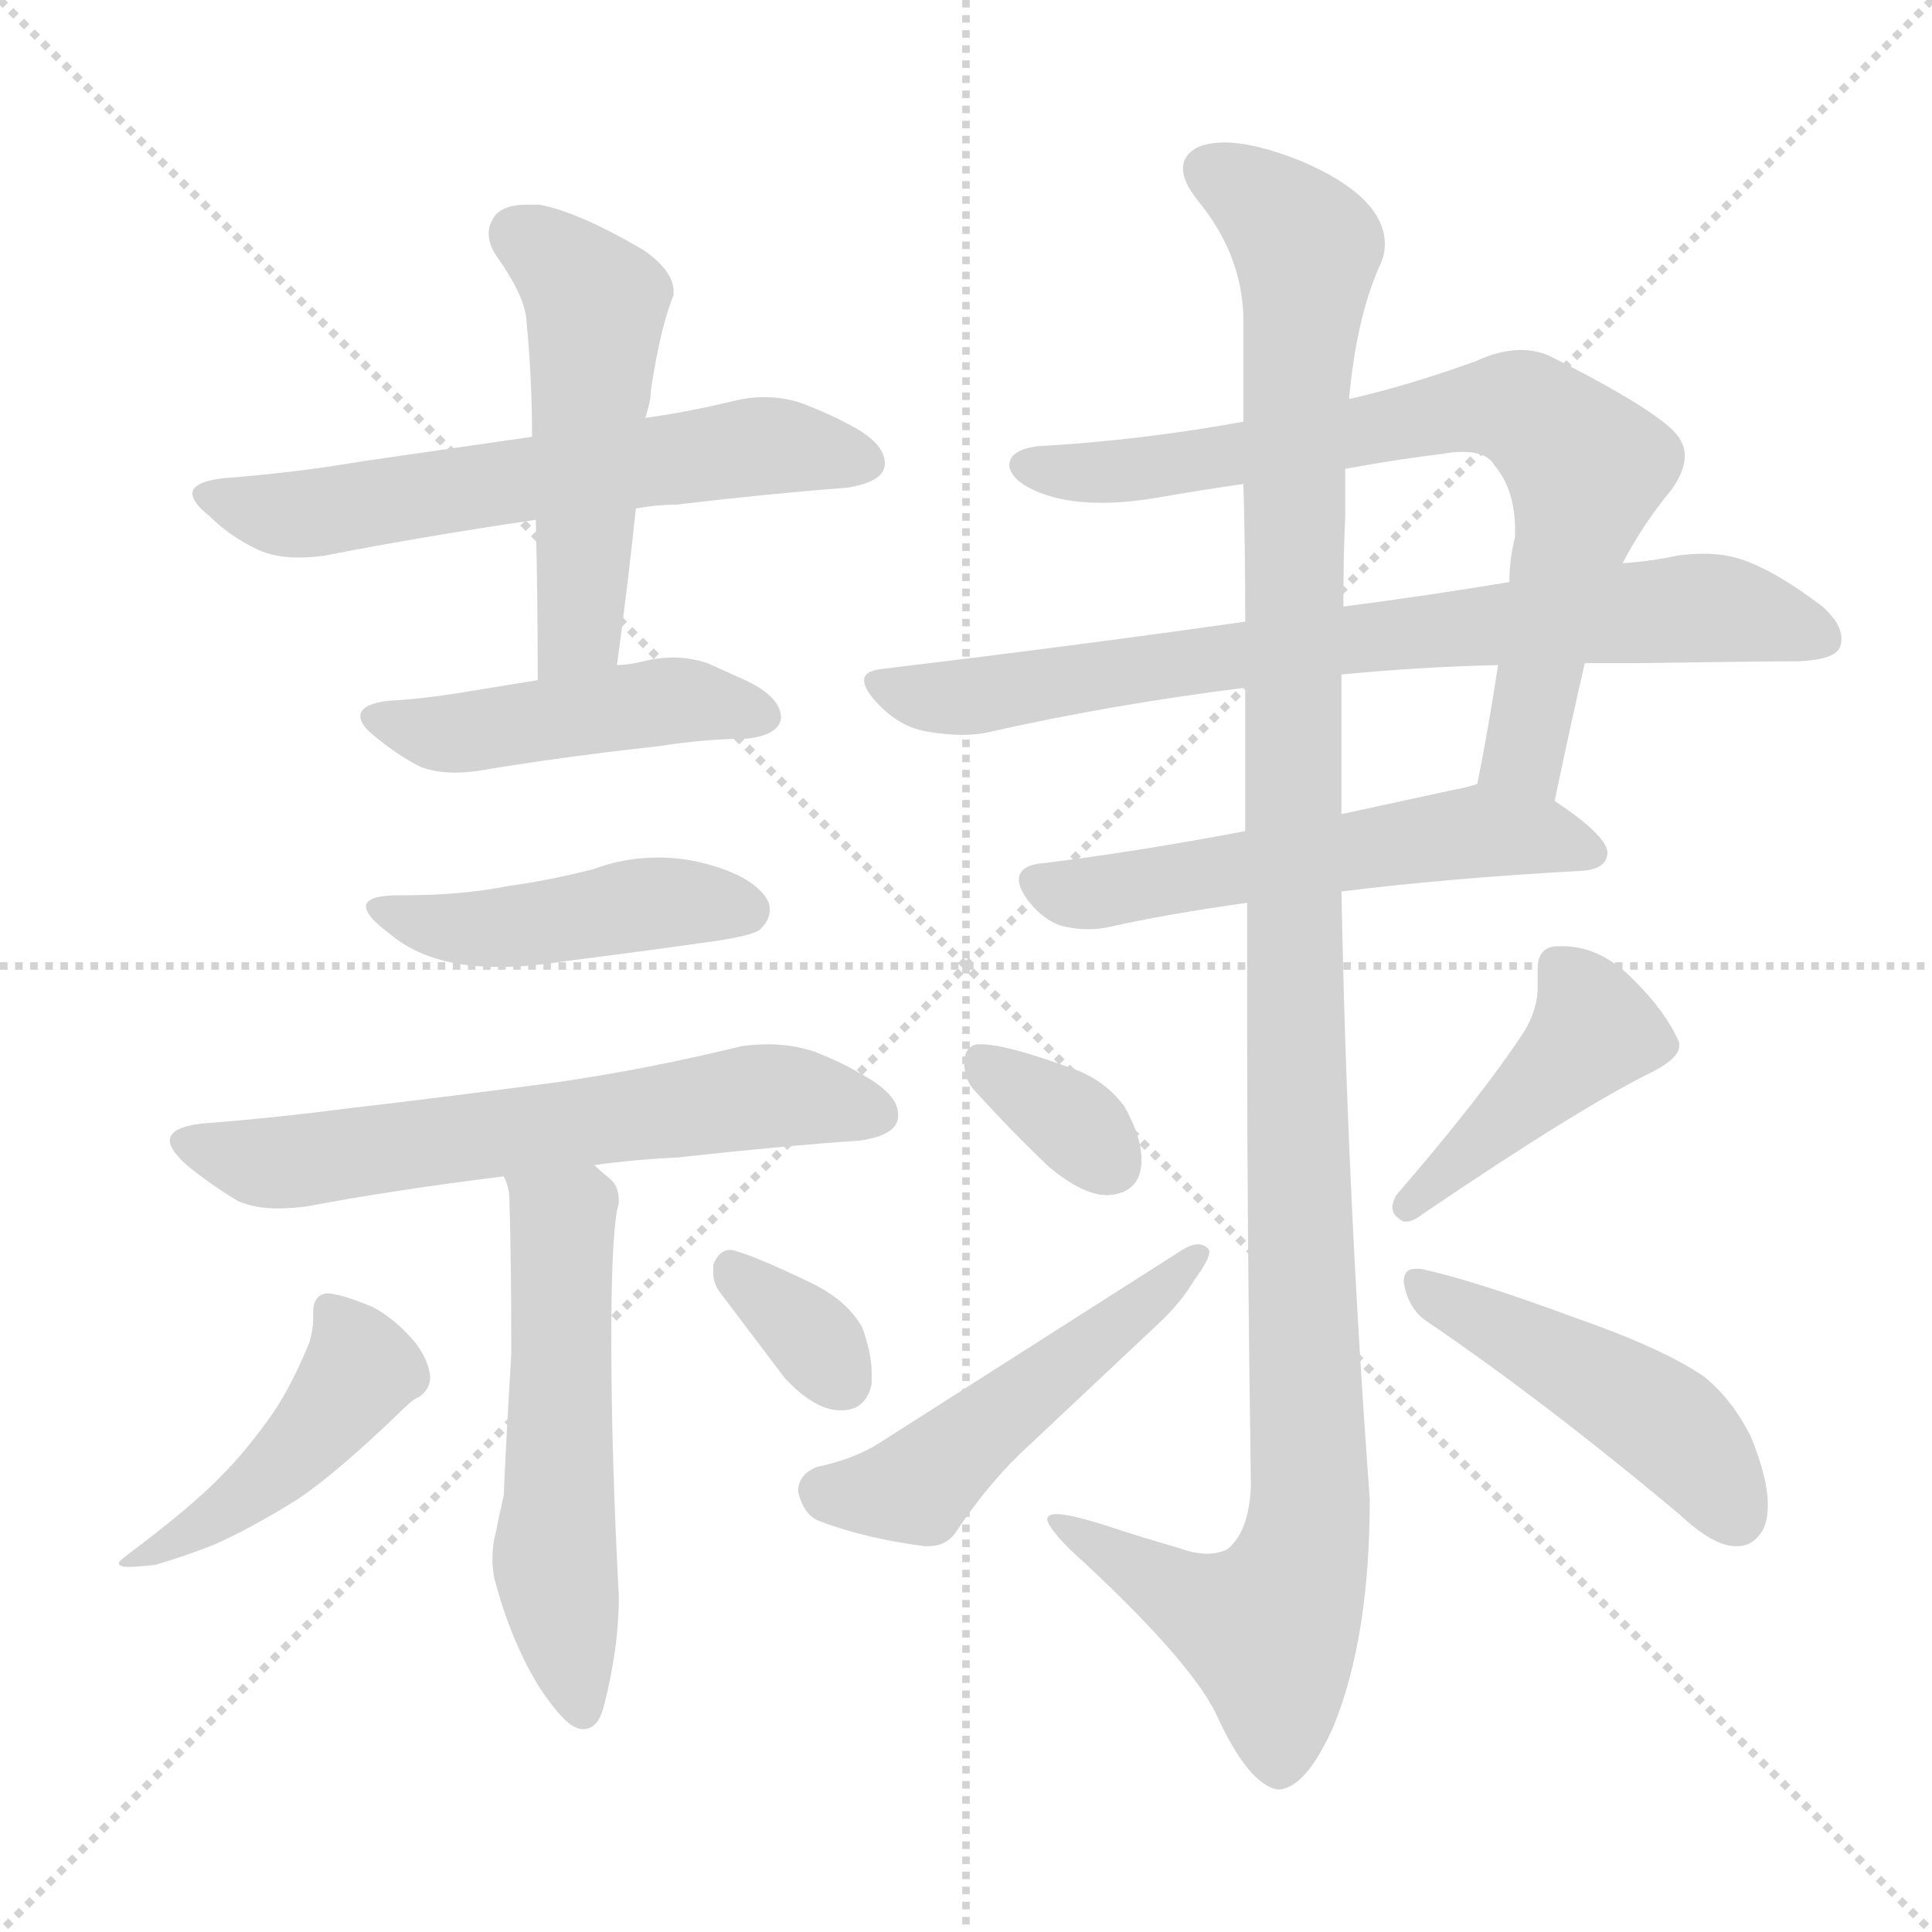 <svg xmlns="http://www.w3.org/2000/svg" version="1.1" viewBox="0 0 1024 1024">
  <g stroke="lightgray" stroke-dasharray="1,1" stroke-width="1" transform="scale(4, 4)">
    <line x1="0" y1="0" x2="256" y2="256" />
    <line x1="256" y1="0" x2="0" y2="256" />
    <line x1="128" y1="0" x2="128" y2="256" />
    <line x1="0" y1="128" x2="256" y2="128" />
  </g>
  <g transform="scale(1.0, -1.0) translate(0.0, -823.50)">
    <style type="text/css">
      
        @keyframes keyframes0 {
          from {
            stroke: blue;
            stroke-dashoffset: 609;
            stroke-width: 128;
          }
          66% {
            animation-timing-function: step-end;
            stroke: blue;
            stroke-dashoffset: 0;
            stroke-width: 128;
          }
          to {
            stroke: black;
            stroke-width: 1024;
          }
        }
        #make-me-a-hanzi-animation-0 {
          animation: keyframes0 0.746s both;
          animation-delay: 0s;
          animation-timing-function: linear;
        }
      
        @keyframes keyframes1 {
          from {
            stroke: blue;
            stroke-dashoffset: 511;
            stroke-width: 128;
          }
          62% {
            animation-timing-function: step-end;
            stroke: blue;
            stroke-dashoffset: 0;
            stroke-width: 128;
          }
          to {
            stroke: black;
            stroke-width: 1024;
          }
        }
        #make-me-a-hanzi-animation-1 {
          animation: keyframes1 0.666s both;
          animation-delay: 0.746s;
          animation-timing-function: linear;
        }
      
        @keyframes keyframes2 {
          from {
            stroke: blue;
            stroke-dashoffset: 462;
            stroke-width: 128;
          }
          60% {
            animation-timing-function: step-end;
            stroke: blue;
            stroke-dashoffset: 0;
            stroke-width: 128;
          }
          to {
            stroke: black;
            stroke-width: 1024;
          }
        }
        #make-me-a-hanzi-animation-2 {
          animation: keyframes2 0.626s both;
          animation-delay: 1.411s;
          animation-timing-function: linear;
        }
      
        @keyframes keyframes3 {
          from {
            stroke: blue;
            stroke-dashoffset: 453;
            stroke-width: 128;
          }
          60% {
            animation-timing-function: step-end;
            stroke: blue;
            stroke-dashoffset: 0;
            stroke-width: 128;
          }
          to {
            stroke: black;
            stroke-width: 1024;
          }
        }
        #make-me-a-hanzi-animation-3 {
          animation: keyframes3 0.619s both;
          animation-delay: 2.037s;
          animation-timing-function: linear;
        }
      
        @keyframes keyframes4 {
          from {
            stroke: blue;
            stroke-dashoffset: 626;
            stroke-width: 128;
          }
          67% {
            animation-timing-function: step-end;
            stroke: blue;
            stroke-dashoffset: 0;
            stroke-width: 128;
          }
          to {
            stroke: black;
            stroke-width: 1024;
          }
        }
        #make-me-a-hanzi-animation-4 {
          animation: keyframes4 0.759s both;
          animation-delay: 2.656s;
          animation-timing-function: linear;
        }
      
        @keyframes keyframes5 {
          from {
            stroke: blue;
            stroke-dashoffset: 548;
            stroke-width: 128;
          }
          64% {
            animation-timing-function: step-end;
            stroke: blue;
            stroke-dashoffset: 0;
            stroke-width: 128;
          }
          to {
            stroke: black;
            stroke-width: 1024;
          }
        }
        #make-me-a-hanzi-animation-5 {
          animation: keyframes5 0.696s both;
          animation-delay: 3.416s;
          animation-timing-function: linear;
        }
      
        @keyframes keyframes6 {
          from {
            stroke: blue;
            stroke-dashoffset: 454;
            stroke-width: 128;
          }
          60% {
            animation-timing-function: step-end;
            stroke: blue;
            stroke-dashoffset: 0;
            stroke-width: 128;
          }
          to {
            stroke: black;
            stroke-width: 1024;
          }
        }
        #make-me-a-hanzi-animation-6 {
          animation: keyframes6 0.619s both;
          animation-delay: 4.111s;
          animation-timing-function: linear;
        }
      
        @keyframes keyframes7 {
          from {
            stroke: blue;
            stroke-dashoffset: 341;
            stroke-width: 128;
          }
          53% {
            animation-timing-function: step-end;
            stroke: blue;
            stroke-dashoffset: 0;
            stroke-width: 128;
          }
          to {
            stroke: black;
            stroke-width: 1024;
          }
        }
        #make-me-a-hanzi-animation-7 {
          animation: keyframes7 0.528s both;
          animation-delay: 4.731s;
          animation-timing-function: linear;
        }
      
        @keyframes keyframes8 {
          from {
            stroke: blue;
            stroke-dashoffset: 742;
            stroke-width: 128;
          }
          71% {
            animation-timing-function: step-end;
            stroke: blue;
            stroke-dashoffset: 0;
            stroke-width: 128;
          }
          to {
            stroke: black;
            stroke-width: 1024;
          }
        }
        #make-me-a-hanzi-animation-8 {
          animation: keyframes8 0.854s both;
          animation-delay: 5.258s;
          animation-timing-function: linear;
        }
      
        @keyframes keyframes9 {
          from {
            stroke: blue;
            stroke-dashoffset: 763;
            stroke-width: 128;
          }
          71% {
            animation-timing-function: step-end;
            stroke: blue;
            stroke-dashoffset: 0;
            stroke-width: 128;
          }
          to {
            stroke: black;
            stroke-width: 1024;
          }
        }
        #make-me-a-hanzi-animation-9 {
          animation: keyframes9 0.871s both;
          animation-delay: 6.112s;
          animation-timing-function: linear;
        }
      
        @keyframes keyframes10 {
          from {
            stroke: blue;
            stroke-dashoffset: 553;
            stroke-width: 128;
          }
          64% {
            animation-timing-function: step-end;
            stroke: blue;
            stroke-dashoffset: 0;
            stroke-width: 128;
          }
          to {
            stroke: black;
            stroke-width: 1024;
          }
        }
        #make-me-a-hanzi-animation-10 {
          animation: keyframes10 0.7s both;
          animation-delay: 6.983s;
          animation-timing-function: linear;
        }
      
        @keyframes keyframes11 {
          from {
            stroke: blue;
            stroke-dashoffset: 1186;
            stroke-width: 128;
          }
          79% {
            animation-timing-function: step-end;
            stroke: blue;
            stroke-dashoffset: 0;
            stroke-width: 128;
          }
          to {
            stroke: black;
            stroke-width: 1024;
          }
        }
        #make-me-a-hanzi-animation-11 {
          animation: keyframes11 1.215s both;
          animation-delay: 7.683s;
          animation-timing-function: linear;
        }
      
        @keyframes keyframes12 {
          from {
            stroke: blue;
            stroke-dashoffset: 344;
            stroke-width: 128;
          }
          53% {
            animation-timing-function: step-end;
            stroke: blue;
            stroke-dashoffset: 0;
            stroke-width: 128;
          }
          to {
            stroke: black;
            stroke-width: 1024;
          }
        }
        #make-me-a-hanzi-animation-12 {
          animation: keyframes12 0.53s both;
          animation-delay: 8.898s;
          animation-timing-function: linear;
        }
      
        @keyframes keyframes13 {
          from {
            stroke: blue;
            stroke-dashoffset: 500;
            stroke-width: 128;
          }
          62% {
            animation-timing-function: step-end;
            stroke: blue;
            stroke-dashoffset: 0;
            stroke-width: 128;
          }
          to {
            stroke: black;
            stroke-width: 1024;
          }
        }
        #make-me-a-hanzi-animation-13 {
          animation: keyframes13 0.657s both;
          animation-delay: 9.428s;
          animation-timing-function: linear;
        }
      
        @keyframes keyframes14 {
          from {
            stroke: blue;
            stroke-dashoffset: 431;
            stroke-width: 128;
          }
          58% {
            animation-timing-function: step-end;
            stroke: blue;
            stroke-dashoffset: 0;
            stroke-width: 128;
          }
          to {
            stroke: black;
            stroke-width: 1024;
          }
        }
        #make-me-a-hanzi-animation-14 {
          animation: keyframes14 0.601s both;
          animation-delay: 10.085s;
          animation-timing-function: linear;
        }
      
        @keyframes keyframes15 {
          from {
            stroke: blue;
            stroke-dashoffset: 470;
            stroke-width: 128;
          }
          60% {
            animation-timing-function: step-end;
            stroke: blue;
            stroke-dashoffset: 0;
            stroke-width: 128;
          }
          to {
            stroke: black;
            stroke-width: 1024;
          }
        }
        #make-me-a-hanzi-animation-15 {
          animation: keyframes15 0.632s both;
          animation-delay: 10.686s;
          animation-timing-function: linear;
        }
      
    </style>
    
      <path d="M 337 554 Q 348 556 358 556 Q 409 562 449 565 Q 468 568 469 577 L 469 578 Q 469 589 449 599 Q 442 603 427 609 Q 417 613 405 613 Q 397 613 389 611 Q 364 605 342 602 L 282 592 L 192 579 Q 157 573 118 570 Q 102 568 102 562 Q 102 557 111 550 Q 122 539 137 532 Q 146 528 158 528 Q 165 528 172 529 Q 223 539 284 548 L 337 554 Z" fill="lightgray" />
    
      <path d="M 284 548 Q 285 508 285 463 C 285 433 323 441 327 471 Q 333 515 337 554 L 342 602 Q 345 611 345 617 Q 348 636 351 648 Q 354 660 357 667 L 357 669 Q 357 680 341 691 Q 307 711 286 715 L 279 715 Q 268 715 263 710 Q 259 705 259 700 Q 259 694 263 688 Q 278 667 279 654 Q 282 623 282 592 L 284 548 Z" fill="lightgray" />
    
      <path d="M 285 463 L 242 456 Q 223 453 205 452 Q 191 450 191 444 Q 191 439 199 433 Q 211 423 223 417 Q 231 414 241 414 Q 247 414 254 415 Q 295 422 349 428 Q 375 432 396 432 Q 413 434 414 443 Q 414 454 395 463 L 375 472 Q 366 475 357 475 Q 349 475 341 473 Q 333 471 327 471 L 285 463 Z" fill="lightgray" />
    
      <path d="M 206 329 Q 220 317 241 313 Q 252 311 265 311 Q 280 311 299 314 Q 339 319 381 325 Q 400 328 403 331 Q 408 336 408 341 Q 408 344 407 346 Q 400 359 373 366 Q 361 369 349 369 Q 331 369 315 363 Q 292 357 270 354 Q 245 349 215 349 L 212 349 Q 194 349 194 343 Q 194 338 206 329 Z" fill="lightgray" />
    
      <path d="M 184 236 Q 146 231 107 228 Q 90 226 90 219 Q 90 214 99 206 Q 111 196 126 187 Q 135 183 147 183 Q 154 183 162 184 Q 210 193 267 200 L 315 206 Q 337 209 359 210 Q 413 216 456 219 Q 476 222 476 232 L 476 233 Q 476 244 455 255 Q 447 260 432 266 Q 420 270 407 270 Q 400 270 393 269 Q 344 257 296 250 Q 236 242 184 236 Z" fill="lightgray" />
    
      <path d="M 267 200 Q 270 194 270 188 Q 271 155 271 106 Q 268 56 267 31 Q 264 18 263 12 Q 261 5 261 -3 Q 261 -8 262 -13 Q 271 -47 286 -71 Q 298 -89 305 -92 Q 307 -93 309 -93 Q 317 -93 320 -81 Q 328 -50 328 -23 Q 324 53 324 114 Q 324 164 327 182 Q 328 185 328 187 Q 328 195 323 199 Q 318 203 315 206 C 292 226 258 229 267 200 Z" fill="lightgray" />
    
      <path d="M 164 112 Q 155 90 145 75 Q 131 55 118 42 Q 103 26 67 -1 Q 63 -4 63 -5 Q 63 -7 68 -7 Q 72 -7 82 -6 Q 99 -1 114 5 Q 134 14 158 29 Q 180 44 214 77 Q 219 82 222 83 Q 228 87 228 94 Q 227 103 220 112 Q 209 125 197 131 Q 180 138 173 138 Q 166 137 166 128 L 166 124 Q 166 119 164 112 Z" fill="lightgray" />
    
      <path d="M 416 93 Q 431 77 444 76 L 446 76 Q 459 76 462 90 L 462 96 Q 462 106 457 120 Q 449 134 431 143 Q 400 158 388 161 L 387 161 Q 381 161 378 153 L 378 149 Q 378 143 382 138 L 416 93 Z" fill="lightgray" />
    
      <path d="M 824 399 Q 833 442 840 472 L 860 525 Q 871 546 886 564 Q 893 574 893 582 Q 893 590 885 597 Q 869 611 821 635 Q 814 638 806 638 Q 795 638 782 632 Q 746 619 715 612 L 659 600 Q 604 590 550 587 Q 535 585 535 577 L 535 576 Q 537 567 555 561 Q 567 557 584 557 Q 598 557 615 560 Q 638 564 659 567 L 713 575 Q 740 580 765 583 Q 770 584 775 584 Q 788 584 792 577 Q 803 564 803 543 L 803 539 Q 800 527 800 515 L 794 471 Q 789 438 783 408 C 777 379 818 370 824 399 Z" fill="lightgray" />
    
      <path d="M 468 469 Q 458 468 458 463 Q 458 459 463 453 Q 475 439 490 436 Q 501 434 510 434 Q 516 434 522 435 Q 588 450 660 459 L 711 466 Q 752 470 794 471 L 840 472 L 865 472 Q 936 473 954 473 Q 972 474 975 480 Q 976 482 976 485 Q 976 493 966 502 Q 941 521 923 527 Q 914 530 903 530 Q 896 530 889 529 Q 875 526 860 525 L 800 515 Q 758 508 712 502 L 660 494 Q 568 481 468 469 Z" fill="lightgray" />
    
      <path d="M 660 383 Q 602 372 553 366 Q 540 365 540 357 Q 540 353 545 346 Q 553 336 562 333 Q 569 331 577 331 Q 582 331 587 332 Q 618 339 661 345 L 711 351 Q 767 358 839 362 Q 852 363 852 372 Q 851 381 824 399 C 803 413 803 413 783 408 Q 777 406 771 405 L 711 392 L 660 383 Z" fill="lightgray" />
    
      <path d="M 660 459 L 660 383 L 661 345 L 661 278 Q 661 172 663 36 Q 662 11 650 2 Q 645 0 640 0 Q 633 0 625 3 Q 604 9 586 15 Q 567 21 560 21 Q 555 21 555 18 Q 557 11 575 -5 Q 634 -60 646 -88 Q 662 -122 677 -125 Q 692 -125 707 -91 Q 726 -44 726 29 Q 714 191 711 351 L 711 392 L 711 466 L 712 502 Q 712 528 713 550 L 713 575 L 715 612 Q 719 655 731 682 Q 734 688 734 694 Q 734 719 690 738 Q 665 748 649 748 Q 642 748 636 746 Q 627 742 627 734 Q 627 727 635 717 Q 658 689 659 656 L 659 600 L 659 567 Q 660 536 660 494 L 660 459 Z" fill="lightgray" />
    
      <path d="M 556 205 Q 574 190 587 190 Q 604 191 605 207 L 605 209 Q 605 221 596 237 Q 585 252 566 258 Q 533 270 520 270 L 519 270 Q 512 270 511 261 Q 511 251 517 245 Q 537 223 556 205 Z" fill="lightgray" />
    
      <path d="M 423 33 Q 426 20 435 17 Q 459 8 490 4 L 492 4 Q 502 4 507 12 Q 525 39 546 58 L 613 121 Q 626 133 633 145 Q 641 156 641 160 Q 641 161 640 162 Q 638 164 635 164 Q 631 164 625 160 L 465 58 Q 452 50 433 46 Q 423 42 423 33 Z" fill="lightgray" />
    
      <path d="M 740 190 Q 738 186 738 184 Q 738 180 741 178 Q 743 176 745 176 Q 749 176 754 180 Q 838 237 877 256 Q 890 263 890 269 L 890 271 Q 883 287 867 303 Q 849 322 828 322 L 826 322 Q 815 322 815 310 L 815 300 Q 815 289 808 277 Q 785 242 740 190 Z" fill="lightgray" />
    
      <path d="M 890 21 Q 908 4 920 4 L 921 4 Q 929 4 934 12 Q 937 17 937 26 Q 937 40 928 62 Q 918 82 903 94 Q 881 109 835 125 Q 781 145 753 151 L 750 151 Q 744 151 744 144 Q 746 131 755 124 Q 817 82 890 21 Z" fill="lightgray" />
    
    
      <clipPath id="make-me-a-hanzi-clip-0">
        <path d="M 337 554 Q 348 556 358 556 Q 409 562 449 565 Q 468 568 469 577 L 469 578 Q 469 589 449 599 Q 442 603 427 609 Q 417 613 405 613 Q 397 613 389 611 Q 364 605 342 602 L 282 592 L 192 579 Q 157 573 118 570 Q 102 568 102 562 Q 102 557 111 550 Q 122 539 137 532 Q 146 528 158 528 Q 165 528 172 529 Q 223 539 284 548 L 337 554 Z" />
      </clipPath>
      <path clip-path="url(#make-me-a-hanzi-clip-0)" d="M 111 559 L 163 551 L 403 587 L 460 578" fill="none" id="make-me-a-hanzi-animation-0" stroke-dasharray="481 962" stroke-linecap="round" />
    
      <clipPath id="make-me-a-hanzi-clip-1">
        <path d="M 284 548 Q 285 508 285 463 C 285 433 323 441 327 471 Q 333 515 337 554 L 342 602 Q 345 611 345 617 Q 348 636 351 648 Q 354 660 357 667 L 357 669 Q 357 680 341 691 Q 307 711 286 715 L 279 715 Q 268 715 263 710 Q 259 705 259 700 Q 259 694 263 688 Q 278 667 279 654 Q 282 623 282 592 L 284 548 Z" />
      </clipPath>
      <path clip-path="url(#make-me-a-hanzi-clip-1)" d="M 273 700 L 316 663 L 308 495 L 291 470" fill="none" id="make-me-a-hanzi-animation-1" stroke-dasharray="383 766" stroke-linecap="round" />
    
      <clipPath id="make-me-a-hanzi-clip-2">
        <path d="M 285 463 L 242 456 Q 223 453 205 452 Q 191 450 191 444 Q 191 439 199 433 Q 211 423 223 417 Q 231 414 241 414 Q 247 414 254 415 Q 295 422 349 428 Q 375 432 396 432 Q 413 434 414 443 Q 414 454 395 463 L 375 472 Q 366 475 357 475 Q 349 475 341 473 Q 333 471 327 471 L 285 463 Z" />
      </clipPath>
      <path clip-path="url(#make-me-a-hanzi-clip-2)" d="M 200 442 L 246 435 L 360 452 L 404 445" fill="none" id="make-me-a-hanzi-animation-2" stroke-dasharray="334 668" stroke-linecap="round" />
    
      <clipPath id="make-me-a-hanzi-clip-3">
        <path d="M 206 329 Q 220 317 241 313 Q 252 311 265 311 Q 280 311 299 314 Q 339 319 381 325 Q 400 328 403 331 Q 408 336 408 341 Q 408 344 407 346 Q 400 359 373 366 Q 361 369 349 369 Q 331 369 315 363 Q 292 357 270 354 Q 245 349 215 349 L 212 349 Q 194 349 194 343 Q 194 338 206 329 Z" />
      </clipPath>
      <path clip-path="url(#make-me-a-hanzi-clip-3)" d="M 200 342 L 249 331 L 336 344 L 395 341" fill="none" id="make-me-a-hanzi-animation-3" stroke-dasharray="325 650" stroke-linecap="round" />
    
      <clipPath id="make-me-a-hanzi-clip-4">
        <path d="M 184 236 Q 146 231 107 228 Q 90 226 90 219 Q 90 214 99 206 Q 111 196 126 187 Q 135 183 147 183 Q 154 183 162 184 Q 210 193 267 200 L 315 206 Q 337 209 359 210 Q 413 216 456 219 Q 476 222 476 232 L 476 233 Q 476 244 455 255 Q 447 260 432 266 Q 420 270 407 270 Q 400 270 393 269 Q 344 257 296 250 Q 236 242 184 236 Z" />
      </clipPath>
      <path clip-path="url(#make-me-a-hanzi-clip-4)" d="M 100 216 L 153 207 L 402 243 L 466 233" fill="none" id="make-me-a-hanzi-animation-4" stroke-dasharray="498 996" stroke-linecap="round" />
    
      <clipPath id="make-me-a-hanzi-clip-5">
        <path d="M 267 200 Q 270 194 270 188 Q 271 155 271 106 Q 268 56 267 31 Q 264 18 263 12 Q 261 5 261 -3 Q 261 -8 262 -13 Q 271 -47 286 -71 Q 298 -89 305 -92 Q 307 -93 309 -93 Q 317 -93 320 -81 Q 328 -50 328 -23 Q 324 53 324 114 Q 324 164 327 182 Q 328 185 328 187 Q 328 195 323 199 Q 318 203 315 206 C 292 226 258 229 267 200 Z" />
      </clipPath>
      <path clip-path="url(#make-me-a-hanzi-clip-5)" d="M 274 195 L 298 176 L 294 -5 L 309 -84" fill="none" id="make-me-a-hanzi-animation-5" stroke-dasharray="420 840" stroke-linecap="round" />
    
      <clipPath id="make-me-a-hanzi-clip-6">
        <path d="M 164 112 Q 155 90 145 75 Q 131 55 118 42 Q 103 26 67 -1 Q 63 -4 63 -5 Q 63 -7 68 -7 Q 72 -7 82 -6 Q 99 -1 114 5 Q 134 14 158 29 Q 180 44 214 77 Q 219 82 222 83 Q 228 87 228 94 Q 227 103 220 112 Q 209 125 197 131 Q 180 138 173 138 Q 166 137 166 128 L 166 124 Q 166 119 164 112 Z" />
      </clipPath>
      <path clip-path="url(#make-me-a-hanzi-clip-6)" d="M 176 128 L 191 98 L 168 66 L 123 25 L 66 -4" fill="none" id="make-me-a-hanzi-animation-6" stroke-dasharray="326 652" stroke-linecap="round" />
    
      <clipPath id="make-me-a-hanzi-clip-7">
        <path d="M 416 93 Q 431 77 444 76 L 446 76 Q 459 76 462 90 L 462 96 Q 462 106 457 120 Q 449 134 431 143 Q 400 158 388 161 L 387 161 Q 381 161 378 153 L 378 149 Q 378 143 382 138 L 416 93 Z" />
      </clipPath>
      <path clip-path="url(#make-me-a-hanzi-clip-7)" d="M 388 151 L 425 120 L 447 91" fill="none" id="make-me-a-hanzi-animation-7" stroke-dasharray="213 426" stroke-linecap="round" />
    
      <clipPath id="make-me-a-hanzi-clip-8">
        <path d="M 824 399 Q 833 442 840 472 L 860 525 Q 871 546 886 564 Q 893 574 893 582 Q 893 590 885 597 Q 869 611 821 635 Q 814 638 806 638 Q 795 638 782 632 Q 746 619 715 612 L 659 600 Q 604 590 550 587 Q 535 585 535 577 L 535 576 Q 537 567 555 561 Q 567 557 584 557 Q 598 557 615 560 Q 638 564 659 567 L 713 575 Q 740 580 765 583 Q 770 584 775 584 Q 788 584 792 577 Q 803 564 803 543 L 803 539 Q 800 527 800 515 L 794 471 Q 789 438 783 408 C 777 379 818 370 824 399 Z" />
      </clipPath>
      <path clip-path="url(#make-me-a-hanzi-clip-8)" d="M 543 577 L 577 573 L 650 581 L 784 607 L 815 602 L 840 575 L 808 423 L 819 409" fill="none" id="make-me-a-hanzi-animation-8" stroke-dasharray="614 1228" stroke-linecap="round" />
    
      <clipPath id="make-me-a-hanzi-clip-9">
        <path d="M 468 469 Q 458 468 458 463 Q 458 459 463 453 Q 475 439 490 436 Q 501 434 510 434 Q 516 434 522 435 Q 588 450 660 459 L 711 466 Q 752 470 794 471 L 840 472 L 865 472 Q 936 473 954 473 Q 972 474 975 480 Q 976 482 976 485 Q 976 493 966 502 Q 941 521 923 527 Q 914 530 903 530 Q 896 530 889 529 Q 875 526 860 525 L 800 515 Q 758 508 712 502 L 660 494 Q 568 481 468 469 Z" />
      </clipPath>
      <path clip-path="url(#make-me-a-hanzi-clip-9)" d="M 466 461 L 514 454 L 737 488 L 887 501 L 937 496 L 967 484" fill="none" id="make-me-a-hanzi-animation-9" stroke-dasharray="635 1270" stroke-linecap="round" />
    
      <clipPath id="make-me-a-hanzi-clip-10">
        <path d="M 660 383 Q 602 372 553 366 Q 540 365 540 357 Q 540 353 545 346 Q 553 336 562 333 Q 569 331 577 331 Q 582 331 587 332 Q 618 339 661 345 L 711 351 Q 767 358 839 362 Q 852 363 852 372 Q 851 381 824 399 C 803 413 803 413 783 408 Q 777 406 771 405 L 711 392 L 660 383 Z" />
      </clipPath>
      <path clip-path="url(#make-me-a-hanzi-clip-10)" d="M 551 355 L 572 349 L 783 383 L 822 380 L 843 372" fill="none" id="make-me-a-hanzi-animation-10" stroke-dasharray="425 850" stroke-linecap="round" />
    
      <clipPath id="make-me-a-hanzi-clip-11">
        <path d="M 660 459 L 660 383 L 661 345 L 661 278 Q 661 172 663 36 Q 662 11 650 2 Q 645 0 640 0 Q 633 0 625 3 Q 604 9 586 15 Q 567 21 560 21 Q 555 21 555 18 Q 557 11 575 -5 Q 634 -60 646 -88 Q 662 -122 677 -125 Q 692 -125 707 -91 Q 726 -44 726 29 Q 714 191 711 351 L 711 392 L 711 466 L 712 502 Q 712 528 713 550 L 713 575 L 715 612 Q 719 655 731 682 Q 734 688 734 694 Q 734 719 690 738 Q 665 748 649 748 Q 642 748 636 746 Q 627 742 627 734 Q 627 727 635 717 Q 658 689 659 656 L 659 600 L 659 567 Q 660 536 660 494 L 660 459 Z" />
      </clipPath>
      <path clip-path="url(#make-me-a-hanzi-clip-11)" d="M 640 733 L 673 714 L 693 690 L 686 583 L 685 365 L 694 21 L 688 -11 L 672 -40 L 646 -32 L 560 15" fill="none" id="make-me-a-hanzi-animation-11" stroke-dasharray="1058 2116" stroke-linecap="round" />
    
      <clipPath id="make-me-a-hanzi-clip-12">
        <path d="M 556 205 Q 574 190 587 190 Q 604 191 605 207 L 605 209 Q 605 221 596 237 Q 585 252 566 258 Q 533 270 520 270 L 519 270 Q 512 270 511 261 Q 511 251 517 245 Q 537 223 556 205 Z" />
      </clipPath>
      <path clip-path="url(#make-me-a-hanzi-clip-12)" d="M 520 262 L 569 228 L 588 207" fill="none" id="make-me-a-hanzi-animation-12" stroke-dasharray="216 432" stroke-linecap="round" />
    
      <clipPath id="make-me-a-hanzi-clip-13">
        <path d="M 423 33 Q 426 20 435 17 Q 459 8 490 4 L 492 4 Q 502 4 507 12 Q 525 39 546 58 L 613 121 Q 626 133 633 145 Q 641 156 641 160 Q 641 161 640 162 Q 638 164 635 164 Q 631 164 625 160 L 465 58 Q 452 50 433 46 Q 423 42 423 33 Z" />
      </clipPath>
      <path clip-path="url(#make-me-a-hanzi-clip-13)" d="M 437 33 L 486 35 L 636 159" fill="none" id="make-me-a-hanzi-animation-13" stroke-dasharray="372 744" stroke-linecap="round" />
    
      <clipPath id="make-me-a-hanzi-clip-14">
        <path d="M 740 190 Q 738 186 738 184 Q 738 180 741 178 Q 743 176 745 176 Q 749 176 754 180 Q 838 237 877 256 Q 890 263 890 269 L 890 271 Q 883 287 867 303 Q 849 322 828 322 L 826 322 Q 815 322 815 310 L 815 300 Q 815 289 808 277 Q 785 242 740 190 Z" />
      </clipPath>
      <path clip-path="url(#make-me-a-hanzi-clip-14)" d="M 825 312 L 845 277 L 747 184" fill="none" id="make-me-a-hanzi-animation-14" stroke-dasharray="303 606" stroke-linecap="round" />
    
      <clipPath id="make-me-a-hanzi-clip-15">
        <path d="M 890 21 Q 908 4 920 4 L 921 4 Q 929 4 934 12 Q 937 17 937 26 Q 937 40 928 62 Q 918 82 903 94 Q 881 109 835 125 Q 781 145 753 151 L 750 151 Q 744 151 744 144 Q 746 131 755 124 Q 817 82 890 21 Z" />
      </clipPath>
      <path clip-path="url(#make-me-a-hanzi-clip-15)" d="M 752 144 L 873 76 L 899 53 L 921 19" fill="none" id="make-me-a-hanzi-animation-15" stroke-dasharray="342 684" stroke-linecap="round" />
    
  </g>
</svg>